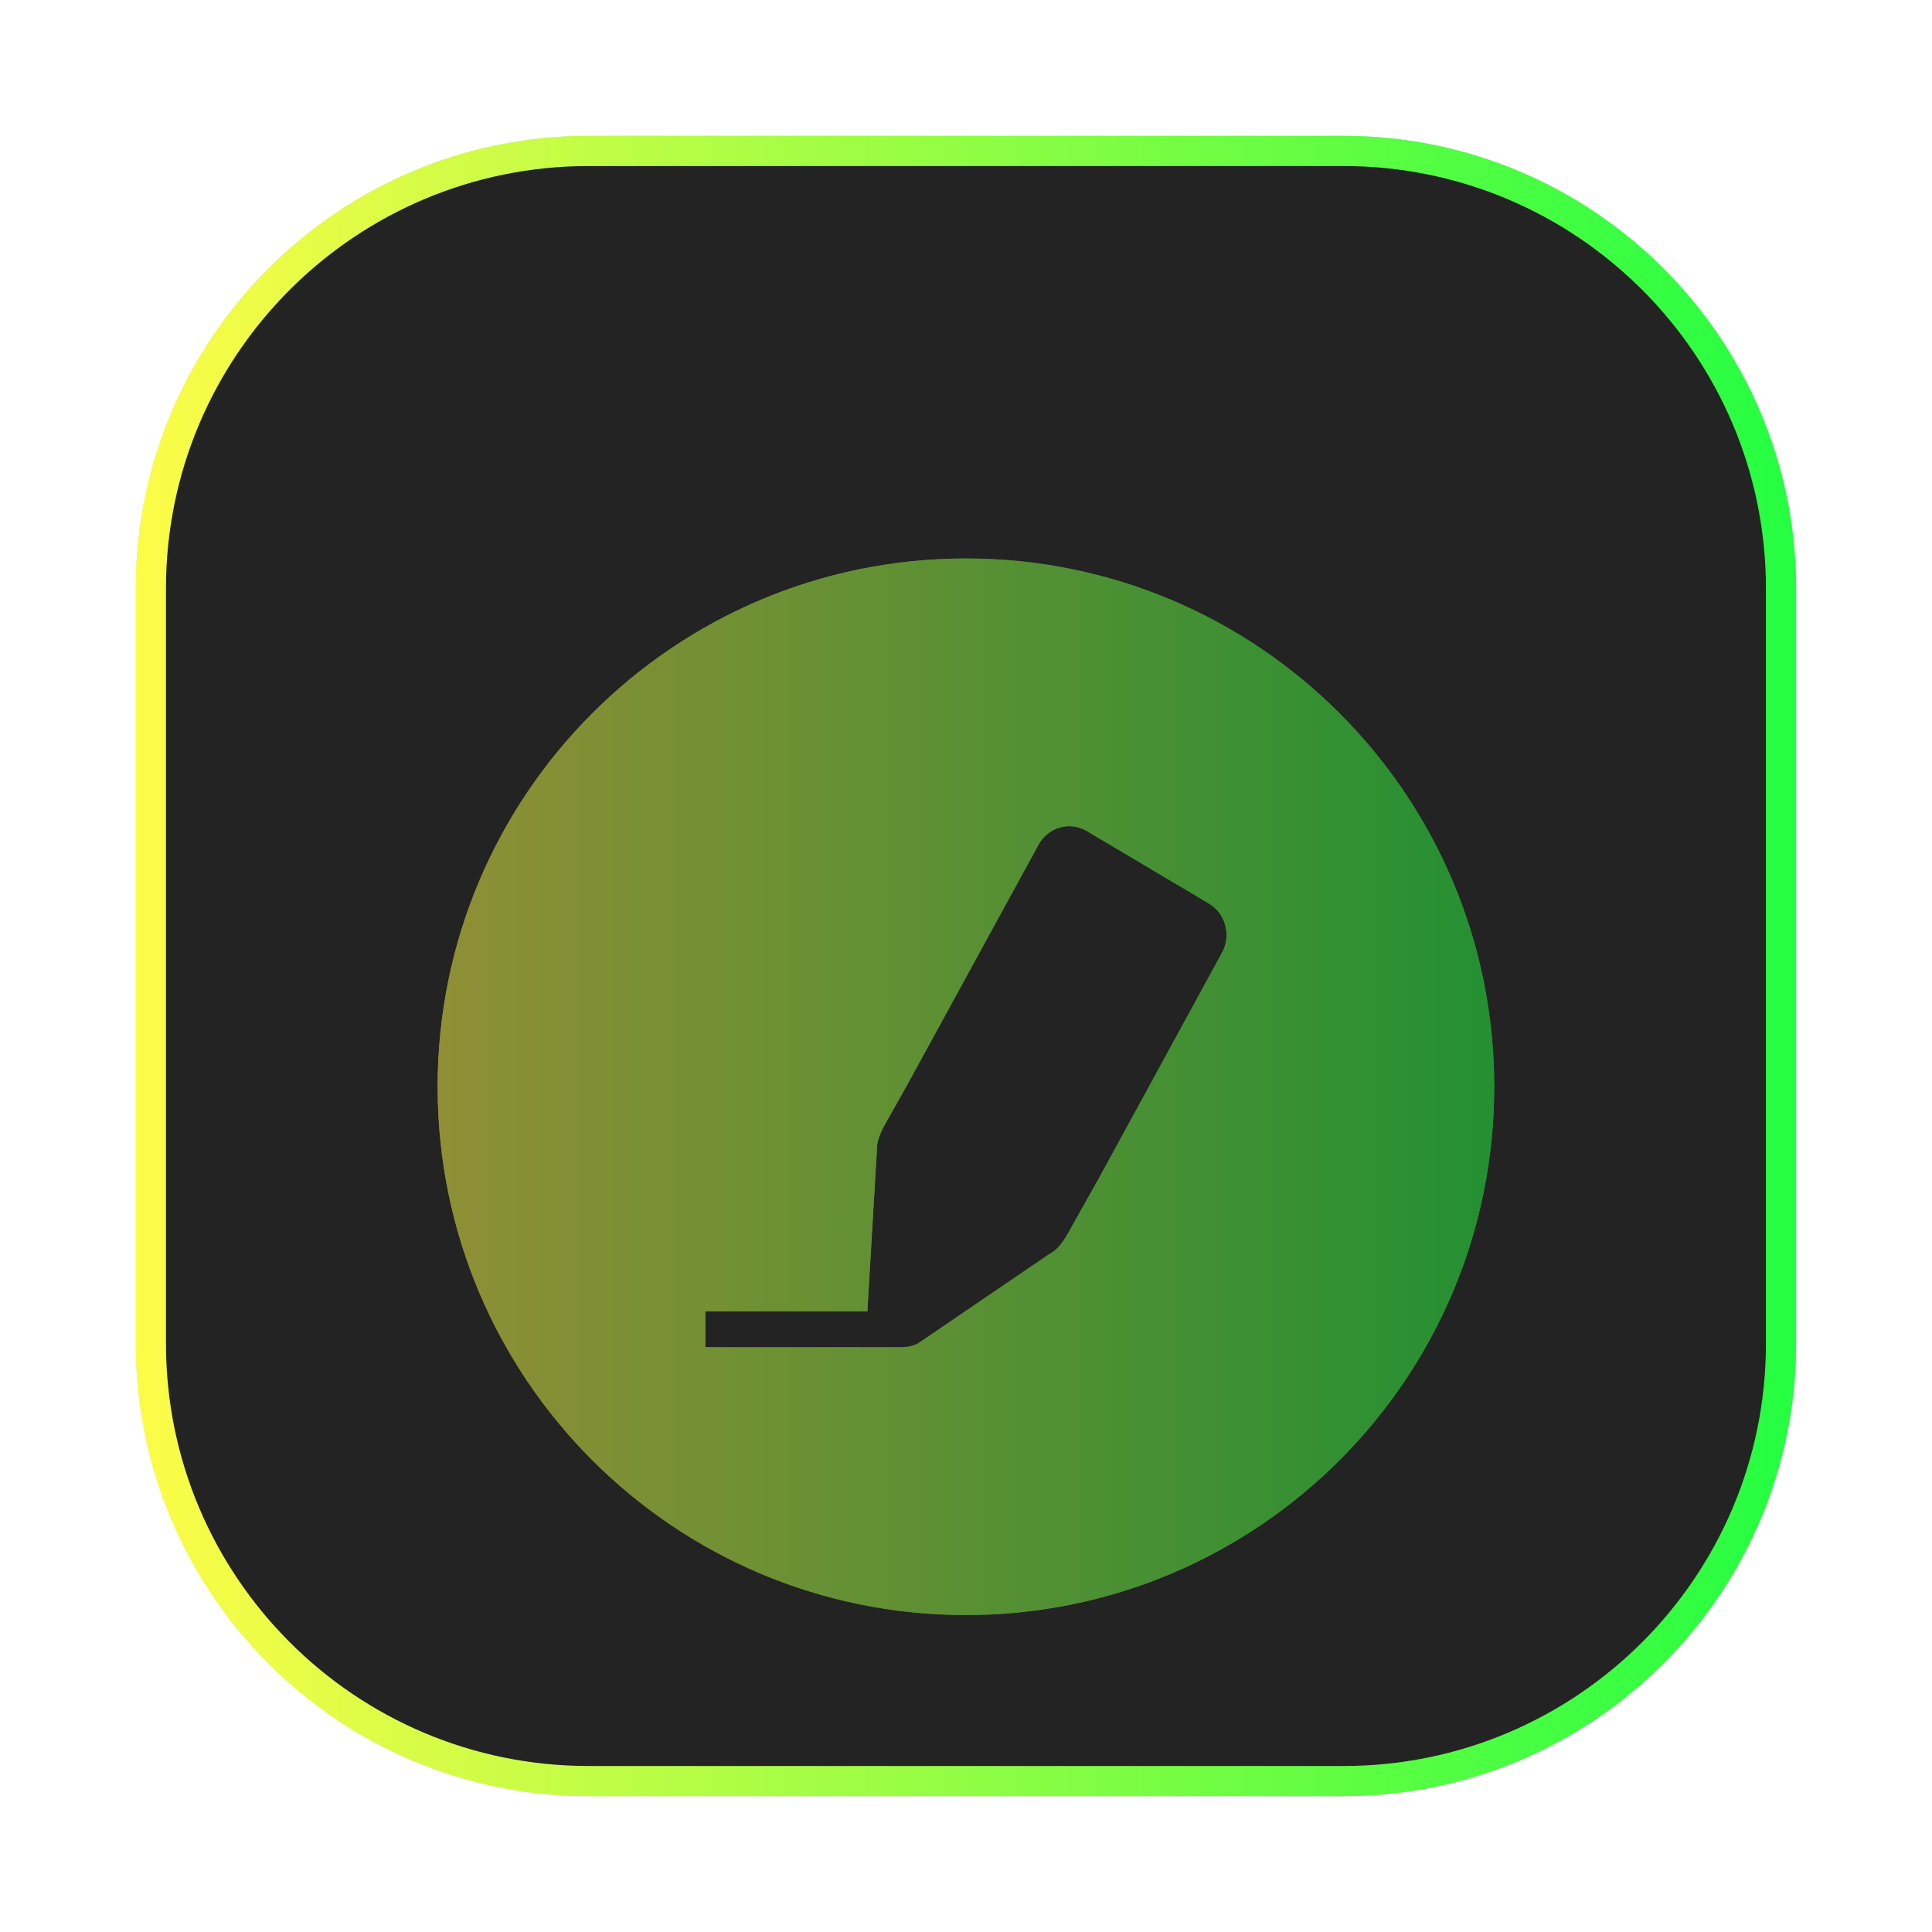 <svg width="64" height="64" viewBox="0 0 64 64" fill="none" xmlns="http://www.w3.org/2000/svg">
<g opacity="0.3" filter="url(#filter0_f_4_9465)">
<path d="M44.5 4.5H19.5C11.216 4.5 4.5 11.216 4.5 19.5V44.5C4.5 52.785 11.216 59.5 19.5 59.5H44.5C52.785 59.5 59.5 52.785 59.5 44.5V19.5C59.5 11.216 52.785 4.5 44.5 4.5Z" fill="#232323"/>
<path d="M19.5 5H44.5C52.508 5 59 11.492 59 19.5V44.5C59 52.508 52.508 59 44.5 59H19.5C11.492 59 5 52.508 5 44.5V19.5C5 11.492 11.492 5 19.5 5Z" stroke="url(#paint0_linear_4_9465)"/>
</g>
<path d="M19.498 5H44.499C52.507 5 58.999 11.492 58.999 19.5V44.501C58.999 52.509 52.507 59.001 44.499 59.001H19.498C11.49 59.001 4.998 52.509 4.998 44.501V19.5C4.998 11.492 11.49 5 19.498 5Z" fill="#232323" stroke="url(#paint1_linear_4_9465)"/>
<g opacity="0.5" filter="url(#filter1_d_4_9465)">
<path d="M31.998 14.501C22.333 14.501 14.498 22.336 14.498 32C14.498 41.665 22.333 49.5 31.998 49.5C41.663 49.5 49.498 41.665 49.498 32C49.498 22.336 41.663 14.501 31.998 14.501ZM40.475 27.572L36.425 34.992L36.133 35.512L35.549 36.551C35.359 36.89 35.145 37.348 34.759 37.544L30.407 40.506C30.252 40.585 30.084 40.62 29.916 40.624V40.631H23.364V39.441H28.731L29.045 34.152C29.018 33.71 29.293 33.288 29.483 32.95L30.067 31.91L34.409 23.97C34.731 23.395 35.445 23.198 36.004 23.53L40.048 25.931C40.606 26.263 40.797 26.997 40.475 27.572Z" fill="url(#paint2_linear_4_9465)"/>
<path d="M36.861 35.237L36.861 35.237L36.864 35.231L40.913 27.813C41.362 27.009 41.099 25.974 40.303 25.501L36.259 23.1C36.259 23.1 36.259 23.1 36.259 23.1C35.453 22.622 34.429 22.912 33.973 23.725L33.973 23.725L33.97 23.73L29.629 31.668L29.047 32.705L29.047 32.705C29.031 32.734 29.012 32.766 28.993 32.8C28.912 32.941 28.807 33.124 28.725 33.311C28.623 33.542 28.532 33.83 28.544 34.149L28.26 38.941H23.364H22.864V39.441V40.631V41.131H23.364H29.916H30.416V41.042C30.489 41.018 30.562 40.988 30.634 40.951L30.662 40.937L30.689 40.919L35.017 37.974C35.299 37.822 35.496 37.591 35.639 37.386C35.752 37.222 35.852 37.039 35.929 36.899C35.949 36.861 35.968 36.827 35.985 36.796C35.985 36.796 35.985 36.796 35.985 36.796L36.569 35.757L36.569 35.757L36.861 35.237ZM14.998 32C14.998 22.612 22.609 15.001 31.998 15.001C41.387 15.001 48.998 22.612 48.998 32C48.998 41.389 41.387 49 31.998 49C22.609 49 14.998 41.389 14.998 32Z" stroke="url(#paint3_linear_4_9465)"/>
</g>
<defs>
<filter id="filter0_f_4_9465" x="3.262" y="3.263" width="57.475" height="57.475" filterUnits="userSpaceOnUse" color-interpolation-filters="sRGB">
<feFlood flood-opacity="0" result="BackgroundImageFix"/>
<feBlend mode="normal" in="SourceGraphic" in2="BackgroundImageFix" result="shape"/>
<feGaussianBlur stdDeviation="0.619" result="effect1_foregroundBlur_4_9465"/>
</filter>
<filter id="filter1_d_4_9465" x="10.498" y="14.501" width="43" height="43" filterUnits="userSpaceOnUse" color-interpolation-filters="sRGB">
<feFlood flood-opacity="0" result="BackgroundImageFix"/>
<feColorMatrix in="SourceAlpha" type="matrix" values="0 0 0 0 0 0 0 0 0 0 0 0 0 0 0 0 0 0 127 0" result="hardAlpha"/>
<feOffset dy="4"/>
<feGaussianBlur stdDeviation="2"/>
<feComposite in2="hardAlpha" operator="out"/>
<feColorMatrix type="matrix" values="0 0 0 0 0 0 0 0 0 0 0 0 0 0 0 0 0 0 0.25 0"/>
<feBlend mode="normal" in2="BackgroundImageFix" result="effect1_dropShadow_4_9465"/>
<feBlend mode="normal" in="SourceGraphic" in2="effect1_dropShadow_4_9465" result="shape"/>
</filter>
<linearGradient id="paint0_linear_4_9465" x1="4.5" y1="32" x2="59.5" y2="32" gradientUnits="userSpaceOnUse">
<stop stop-color="#FDFC47"/>
<stop offset="1" stop-color="#24FE41"/>
</linearGradient>
<linearGradient id="paint1_linear_4_9465" x1="4.498" y1="32" x2="59.499" y2="32" gradientUnits="userSpaceOnUse">
<stop stop-color="#FDFC47"/>
<stop offset="1" stop-color="#24FE41"/>
</linearGradient>
<linearGradient id="paint2_linear_4_9465" x1="14.498" y1="32" x2="49.498" y2="32" gradientUnits="userSpaceOnUse">
<stop stop-color="#FDFC47"/>
<stop offset="1" stop-color="#24FE41"/>
</linearGradient>
<linearGradient id="paint3_linear_4_9465" x1="14.498" y1="32" x2="49.498" y2="32" gradientUnits="userSpaceOnUse">
<stop stop-color="#FDFC47"/>
<stop offset="1" stop-color="#24FE41"/>
</linearGradient>
</defs>
</svg>
